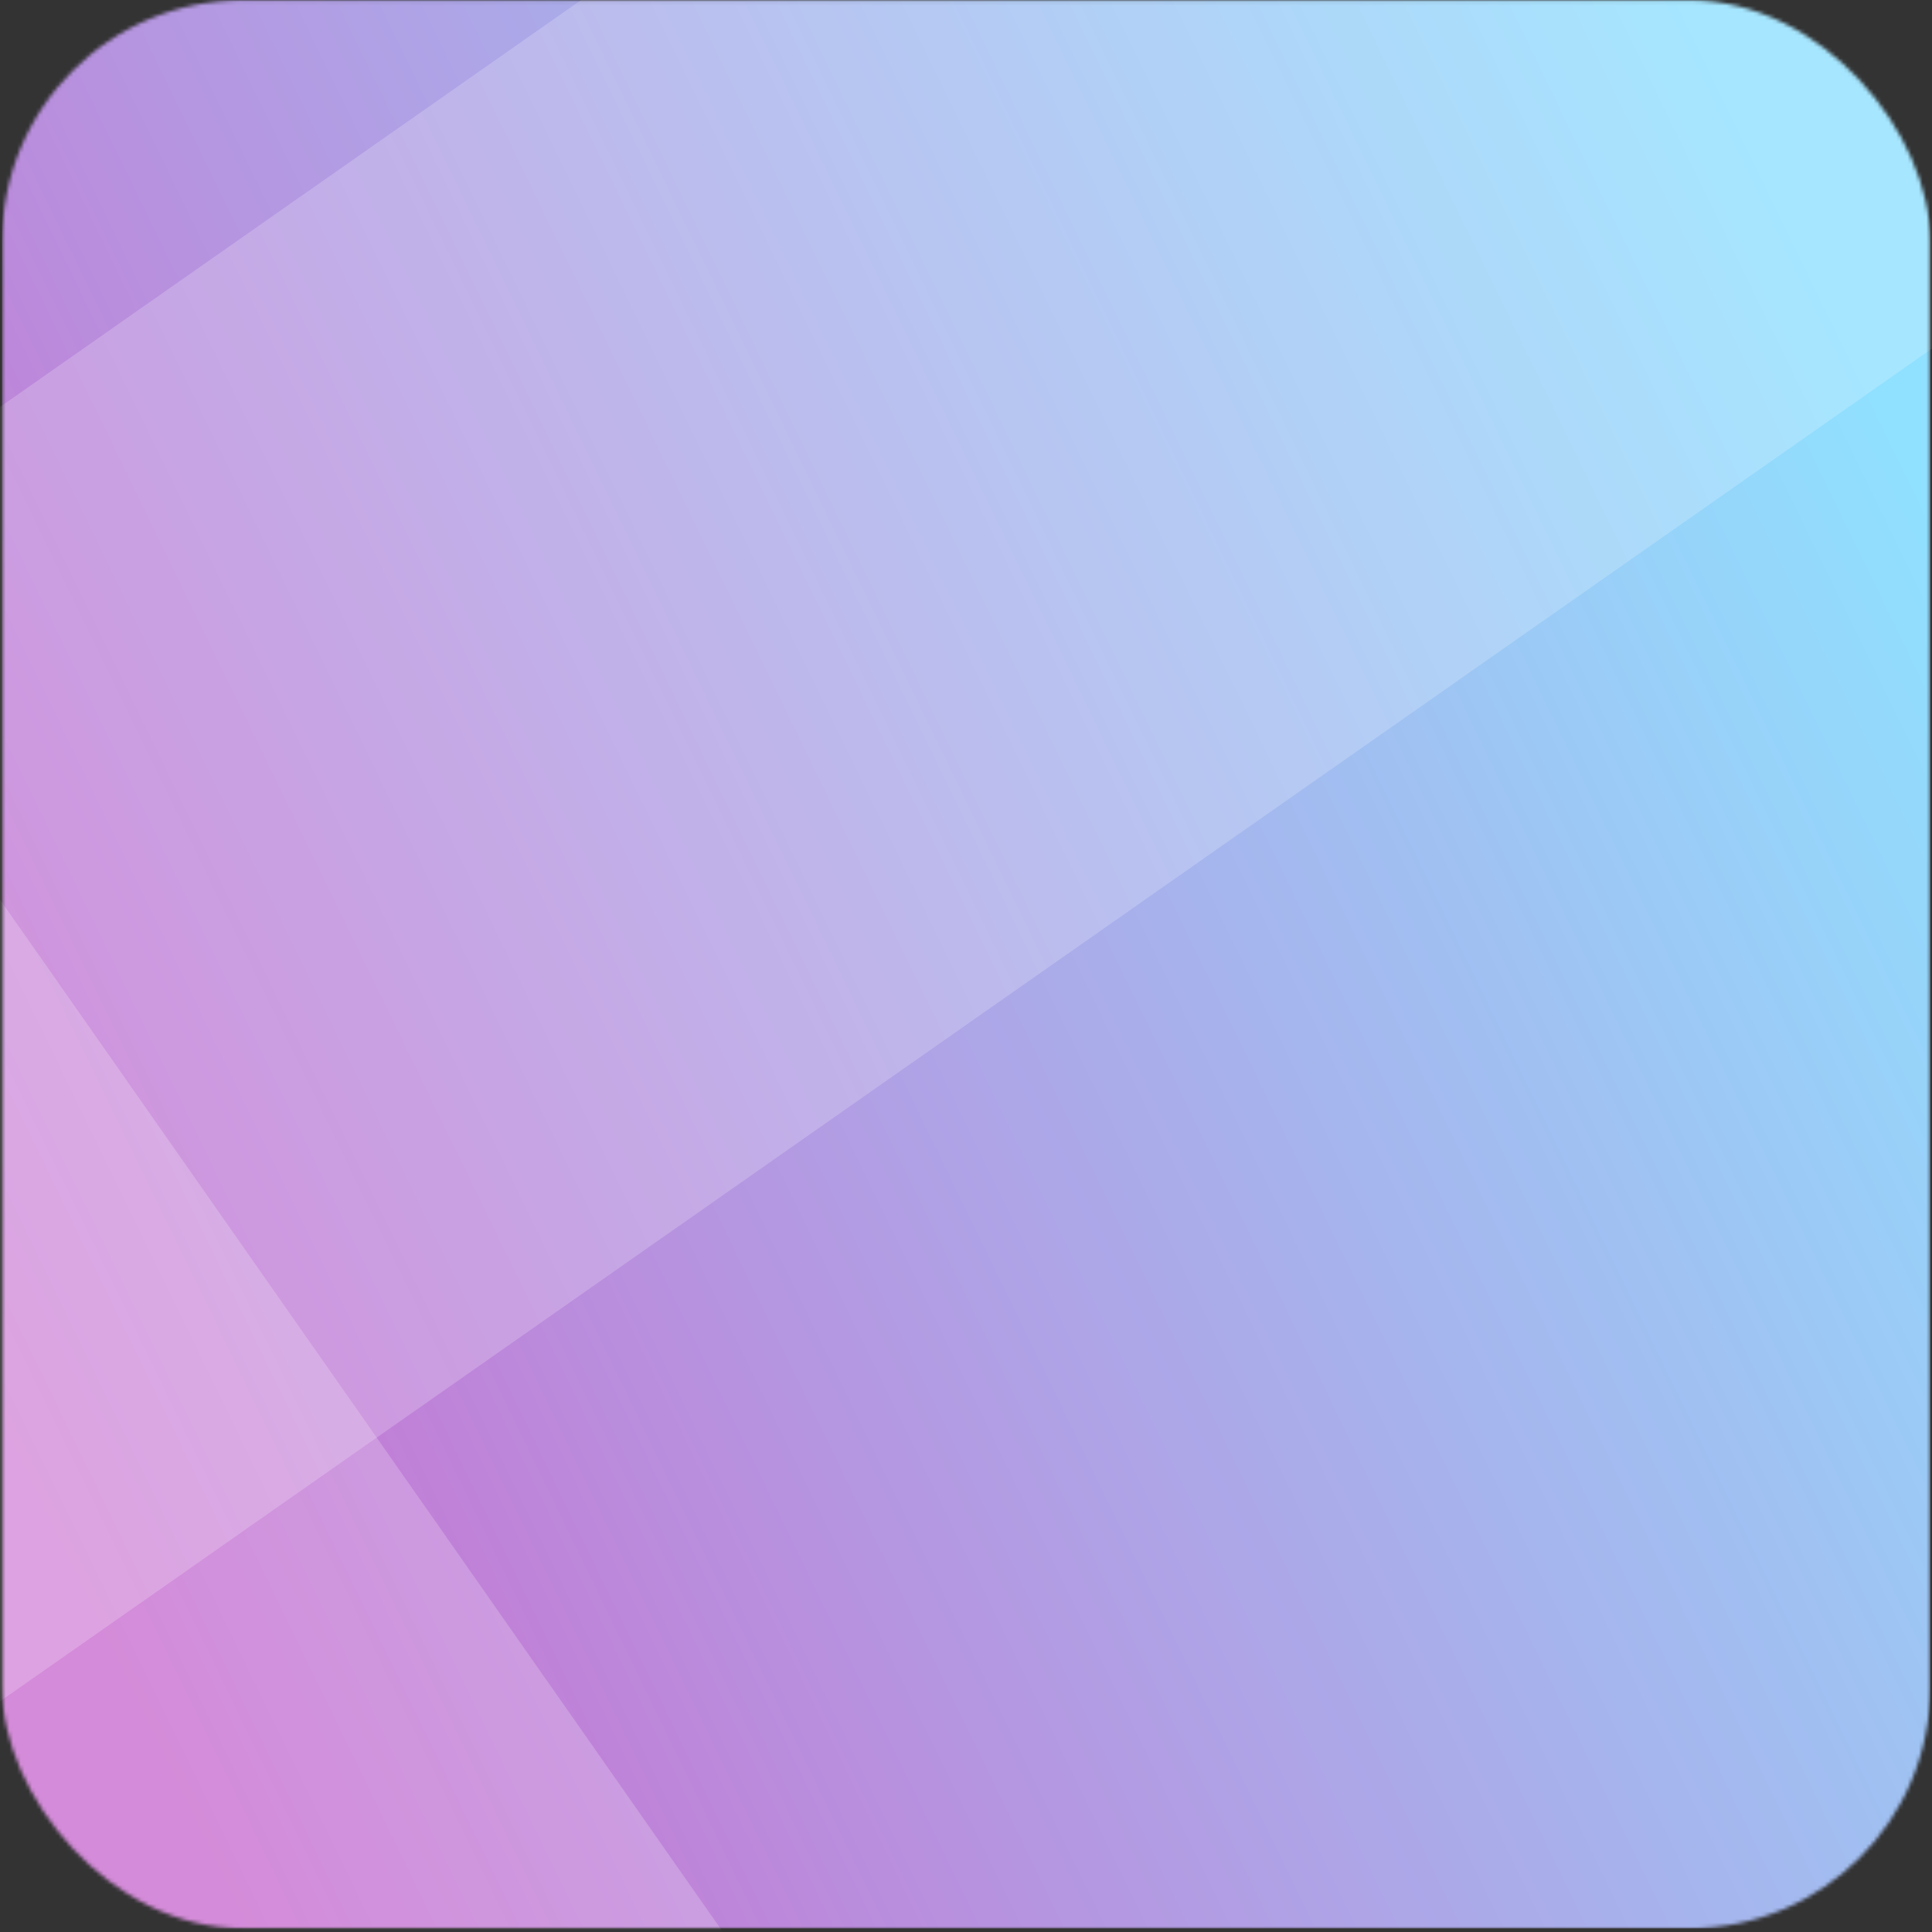<svg width="513" height="513" viewBox="0 0 513 513" fill="none" xmlns="http://www.w3.org/2000/svg">
<rect x="0" y="0" width="513" height="513" fill="#333333" stroke="none"/>
<mask id="mask0" mask-type="alpha" maskUnits="userSpaceOnUse" x="0" y="0" width="513" height="513">
<rect x="0.544" y="0.046" width="512" height="512" rx="64" fill="url(#paint0_linear)"/>
</mask>
<g mask="url(#mask0)">
<rect x="0.544" y="0.046" width="512" height="512" fill="url(#paint1_linear)"/>
<rect x="-174.548" y="230.278" width="700.441" height="281.55" transform="rotate(-35 -174.548 230.278)" fill="white" fill-opacity="0.2"/>
<rect x="-18.057" y="213.073" width="386.014" height="164.285" transform="rotate(55 -18.057 213.073)" fill="white" fill-opacity="0.2"/>
</g>
<defs>
<linearGradient id="paint0_linear" x1="0.544" y1="383.046" x2="512.544" y2="134.046" gradientUnits="userSpaceOnUse">
<stop stop-color="#C96ED0"/>
<stop offset="1" stop-color="#90E0FF"/>
</linearGradient>
<linearGradient id="paint1_linear" x1="0.544" y1="383.046" x2="512.544" y2="134.046" gradientUnits="userSpaceOnUse">
<stop stop-color="#C96ED0"/>
<stop offset="1" stop-color="#90E0FF"/>
</linearGradient>
</defs>
</svg>
